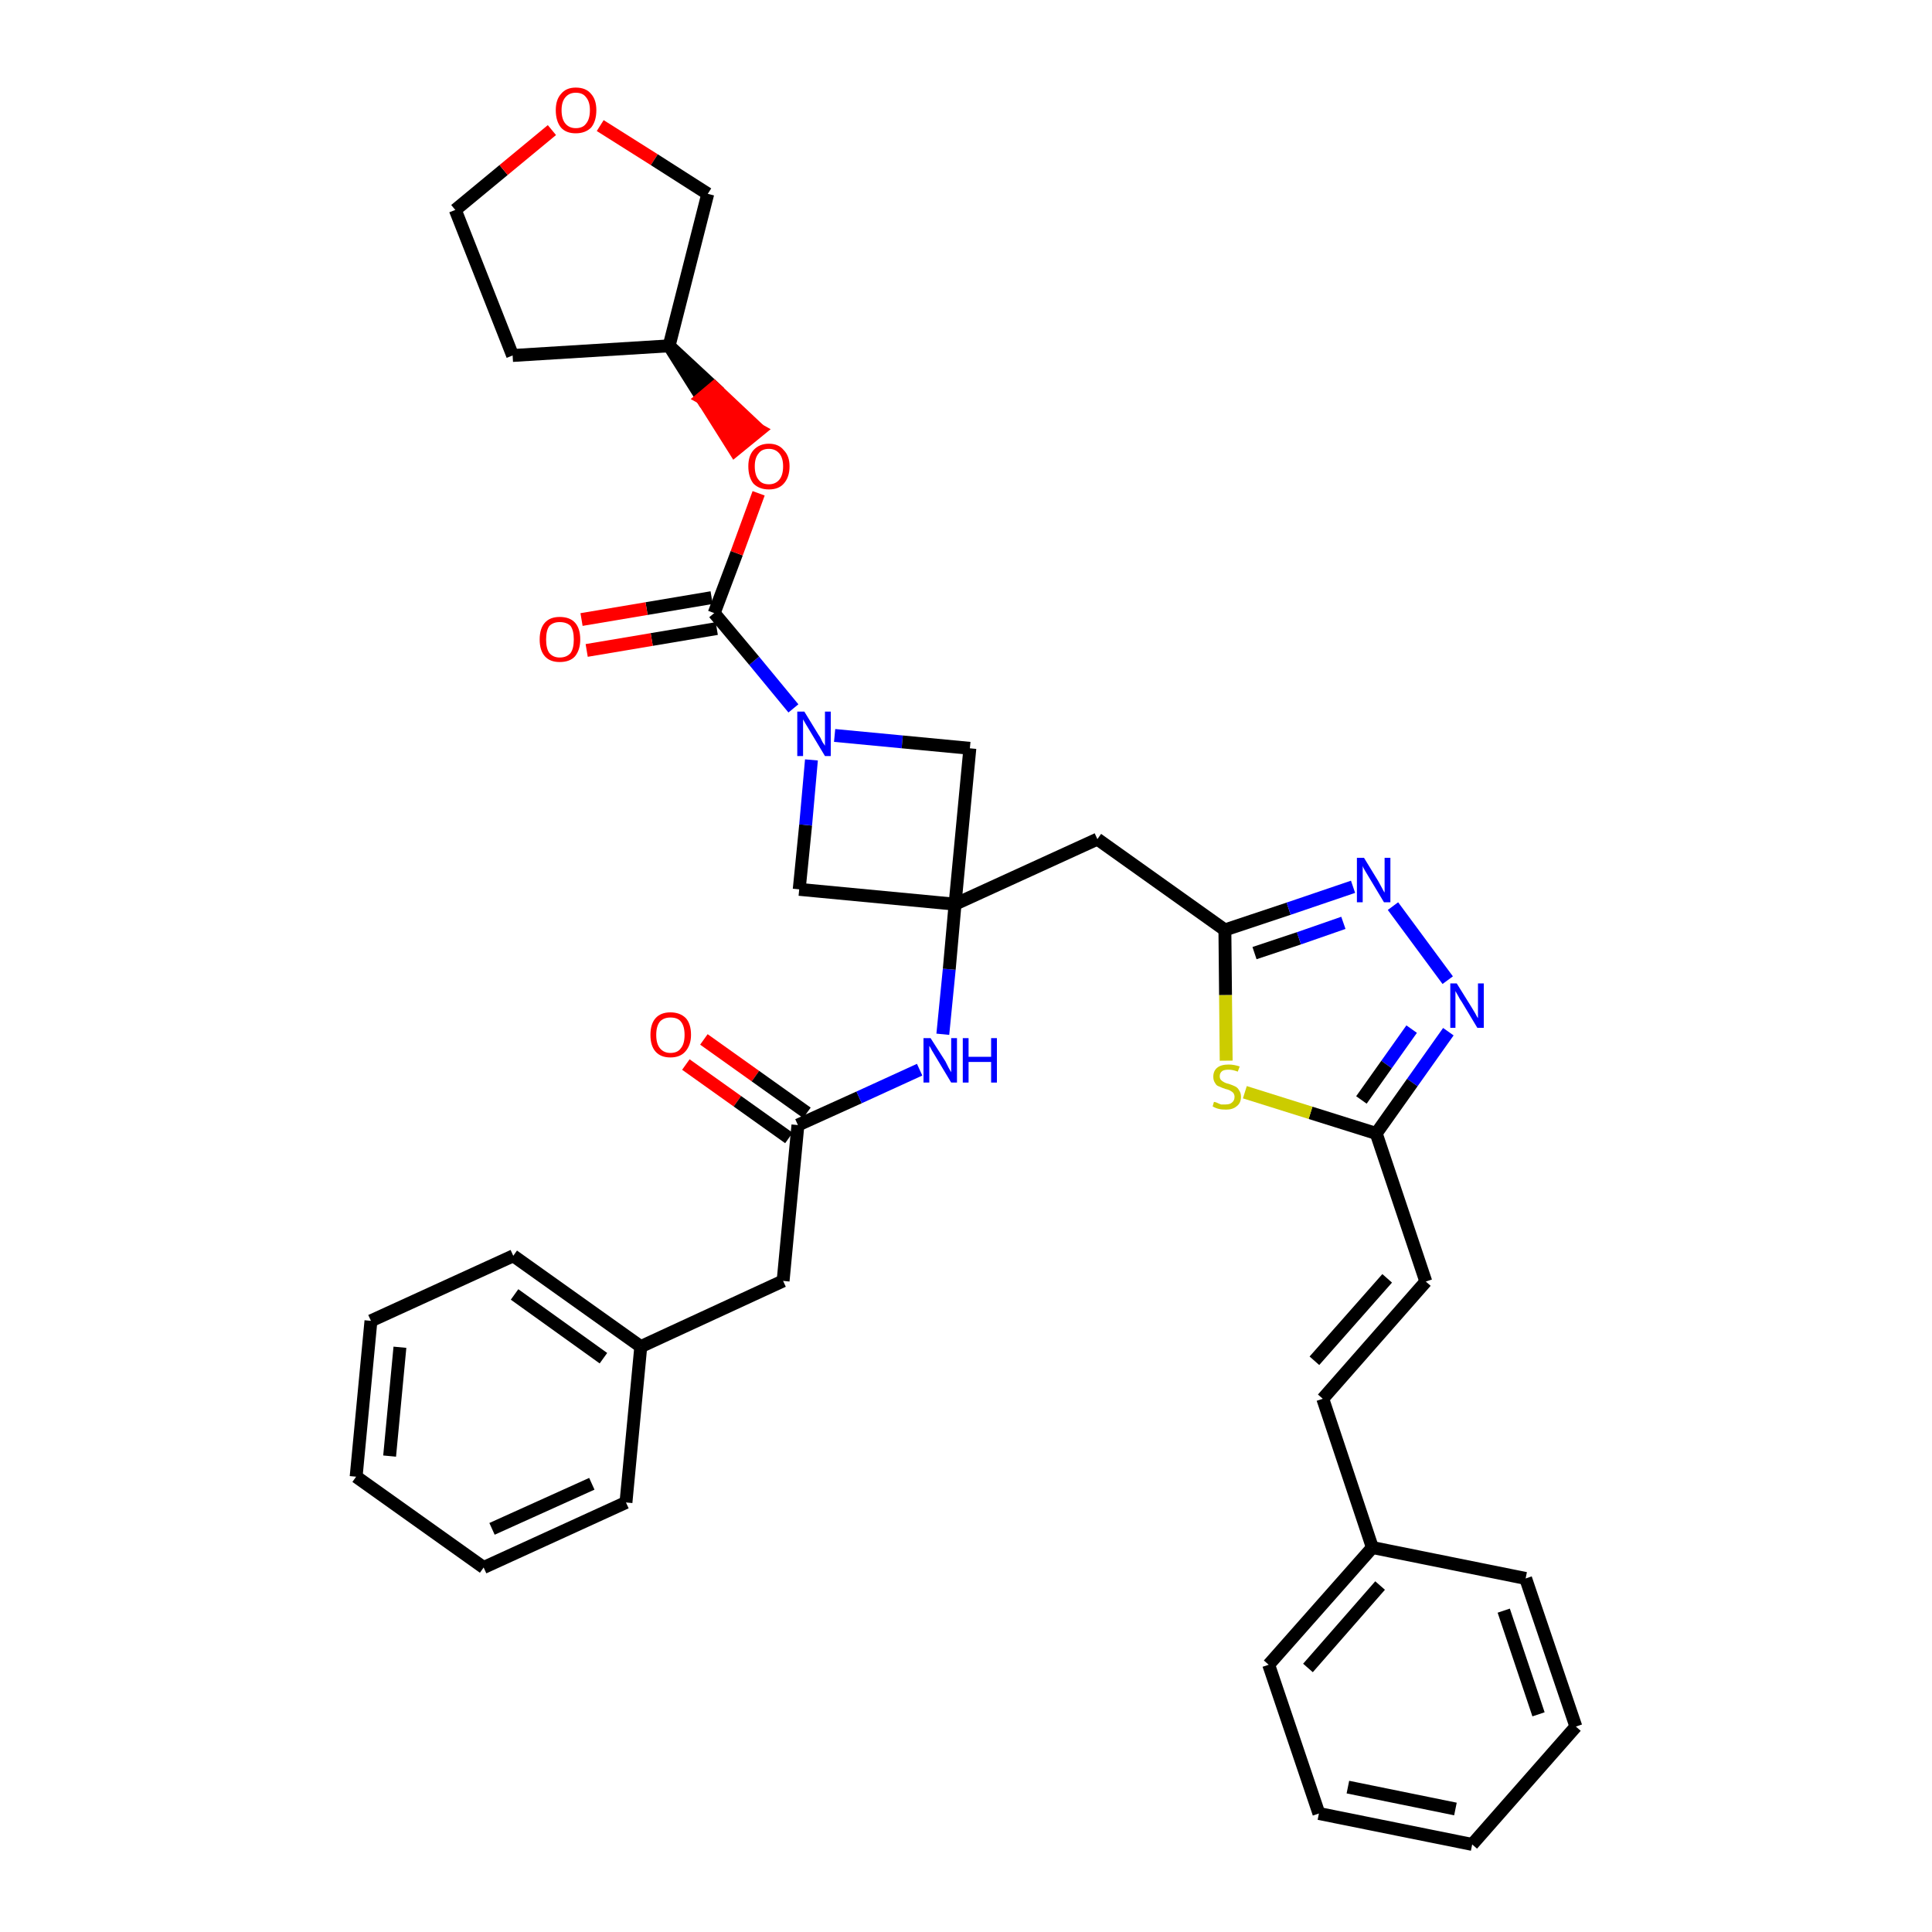 <?xml version='1.0' encoding='iso-8859-1'?>
<svg version='1.1' baseProfile='full'
              xmlns='http://www.w3.org/2000/svg'
                      xmlns:rdkit='http://www.rdkit.org/xml'
                      xmlns:xlink='http://www.w3.org/1999/xlink'
                  xml:space='preserve'
width='300px' height='300px' viewBox='0 0 300 300'>
<!-- END OF HEADER -->
<path class='bond-0 atom-0 atom-1' d='M 106.5,165.3 L 114.5,171.0' style='fill:none;fill-rule:evenodd;stroke:#FF0000;stroke-width:2.0px;stroke-linecap:butt;stroke-linejoin:miter;stroke-opacity:1' />
<path class='bond-0 atom-0 atom-1' d='M 114.5,171.0 L 122.5,176.7' style='fill:none;fill-rule:evenodd;stroke:#000000;stroke-width:2.0px;stroke-linecap:butt;stroke-linejoin:miter;stroke-opacity:1' />
<path class='bond-0 atom-0 atom-1' d='M 109.3,161.4 L 117.3,167.1' style='fill:none;fill-rule:evenodd;stroke:#FF0000;stroke-width:2.0px;stroke-linecap:butt;stroke-linejoin:miter;stroke-opacity:1' />
<path class='bond-0 atom-0 atom-1' d='M 117.3,167.1 L 125.3,172.8' style='fill:none;fill-rule:evenodd;stroke:#000000;stroke-width:2.0px;stroke-linecap:butt;stroke-linejoin:miter;stroke-opacity:1' />
<path class='bond-1 atom-1 atom-2' d='M 123.9,174.7 L 121.6,198.9' style='fill:none;fill-rule:evenodd;stroke:#000000;stroke-width:2.0px;stroke-linecap:butt;stroke-linejoin:miter;stroke-opacity:1' />
<path class='bond-8 atom-1 atom-9' d='M 123.9,174.7 L 133.4,170.4' style='fill:none;fill-rule:evenodd;stroke:#000000;stroke-width:2.0px;stroke-linecap:butt;stroke-linejoin:miter;stroke-opacity:1' />
<path class='bond-8 atom-1 atom-9' d='M 133.4,170.4 L 142.8,166.1' style='fill:none;fill-rule:evenodd;stroke:#0000FF;stroke-width:2.0px;stroke-linecap:butt;stroke-linejoin:miter;stroke-opacity:1' />
<path class='bond-2 atom-2 atom-3' d='M 121.6,198.9 L 99.5,209.1' style='fill:none;fill-rule:evenodd;stroke:#000000;stroke-width:2.0px;stroke-linecap:butt;stroke-linejoin:miter;stroke-opacity:1' />
<path class='bond-3 atom-3 atom-4' d='M 99.5,209.1 L 79.7,195.0' style='fill:none;fill-rule:evenodd;stroke:#000000;stroke-width:2.0px;stroke-linecap:butt;stroke-linejoin:miter;stroke-opacity:1' />
<path class='bond-3 atom-3 atom-4' d='M 93.7,210.9 L 79.9,201.0' style='fill:none;fill-rule:evenodd;stroke:#000000;stroke-width:2.0px;stroke-linecap:butt;stroke-linejoin:miter;stroke-opacity:1' />
<path class='bond-35 atom-8 atom-3' d='M 97.2,233.3 L 99.5,209.1' style='fill:none;fill-rule:evenodd;stroke:#000000;stroke-width:2.0px;stroke-linecap:butt;stroke-linejoin:miter;stroke-opacity:1' />
<path class='bond-4 atom-4 atom-5' d='M 79.7,195.0 L 57.6,205.1' style='fill:none;fill-rule:evenodd;stroke:#000000;stroke-width:2.0px;stroke-linecap:butt;stroke-linejoin:miter;stroke-opacity:1' />
<path class='bond-5 atom-5 atom-6' d='M 57.6,205.1 L 55.3,229.3' style='fill:none;fill-rule:evenodd;stroke:#000000;stroke-width:2.0px;stroke-linecap:butt;stroke-linejoin:miter;stroke-opacity:1' />
<path class='bond-5 atom-5 atom-6' d='M 62.1,209.2 L 60.5,226.1' style='fill:none;fill-rule:evenodd;stroke:#000000;stroke-width:2.0px;stroke-linecap:butt;stroke-linejoin:miter;stroke-opacity:1' />
<path class='bond-6 atom-6 atom-7' d='M 55.3,229.3 L 75.1,243.4' style='fill:none;fill-rule:evenodd;stroke:#000000;stroke-width:2.0px;stroke-linecap:butt;stroke-linejoin:miter;stroke-opacity:1' />
<path class='bond-7 atom-7 atom-8' d='M 75.1,243.4 L 97.2,233.3' style='fill:none;fill-rule:evenodd;stroke:#000000;stroke-width:2.0px;stroke-linecap:butt;stroke-linejoin:miter;stroke-opacity:1' />
<path class='bond-7 atom-7 atom-8' d='M 76.4,237.4 L 91.9,230.4' style='fill:none;fill-rule:evenodd;stroke:#000000;stroke-width:2.0px;stroke-linecap:butt;stroke-linejoin:miter;stroke-opacity:1' />
<path class='bond-9 atom-9 atom-10' d='M 146.4,160.6 L 147.4,150.5' style='fill:none;fill-rule:evenodd;stroke:#0000FF;stroke-width:2.0px;stroke-linecap:butt;stroke-linejoin:miter;stroke-opacity:1' />
<path class='bond-9 atom-9 atom-10' d='M 147.4,150.5 L 148.3,140.4' style='fill:none;fill-rule:evenodd;stroke:#000000;stroke-width:2.0px;stroke-linecap:butt;stroke-linejoin:miter;stroke-opacity:1' />
<path class='bond-10 atom-10 atom-11' d='M 148.3,140.4 L 170.4,130.3' style='fill:none;fill-rule:evenodd;stroke:#000000;stroke-width:2.0px;stroke-linecap:butt;stroke-linejoin:miter;stroke-opacity:1' />
<path class='bond-24 atom-10 atom-25' d='M 148.3,140.4 L 124.1,138.1' style='fill:none;fill-rule:evenodd;stroke:#000000;stroke-width:2.0px;stroke-linecap:butt;stroke-linejoin:miter;stroke-opacity:1' />
<path class='bond-36 atom-35 atom-10' d='M 150.6,116.2 L 148.3,140.4' style='fill:none;fill-rule:evenodd;stroke:#000000;stroke-width:2.0px;stroke-linecap:butt;stroke-linejoin:miter;stroke-opacity:1' />
<path class='bond-11 atom-11 atom-12' d='M 170.4,130.3 L 190.2,144.4' style='fill:none;fill-rule:evenodd;stroke:#000000;stroke-width:2.0px;stroke-linecap:butt;stroke-linejoin:miter;stroke-opacity:1' />
<path class='bond-12 atom-12 atom-13' d='M 190.2,144.4 L 200.1,141.1' style='fill:none;fill-rule:evenodd;stroke:#000000;stroke-width:2.0px;stroke-linecap:butt;stroke-linejoin:miter;stroke-opacity:1' />
<path class='bond-12 atom-12 atom-13' d='M 200.1,141.1 L 210.1,137.7' style='fill:none;fill-rule:evenodd;stroke:#0000FF;stroke-width:2.0px;stroke-linecap:butt;stroke-linejoin:miter;stroke-opacity:1' />
<path class='bond-12 atom-12 atom-13' d='M 194.8,148.0 L 201.7,145.7' style='fill:none;fill-rule:evenodd;stroke:#000000;stroke-width:2.0px;stroke-linecap:butt;stroke-linejoin:miter;stroke-opacity:1' />
<path class='bond-12 atom-12 atom-13' d='M 201.7,145.7 L 208.6,143.3' style='fill:none;fill-rule:evenodd;stroke:#0000FF;stroke-width:2.0px;stroke-linecap:butt;stroke-linejoin:miter;stroke-opacity:1' />
<path class='bond-37 atom-24 atom-12' d='M 190.4,164.7 L 190.3,154.5' style='fill:none;fill-rule:evenodd;stroke:#CCCC00;stroke-width:2.0px;stroke-linecap:butt;stroke-linejoin:miter;stroke-opacity:1' />
<path class='bond-37 atom-24 atom-12' d='M 190.3,154.5 L 190.2,144.4' style='fill:none;fill-rule:evenodd;stroke:#000000;stroke-width:2.0px;stroke-linecap:butt;stroke-linejoin:miter;stroke-opacity:1' />
<path class='bond-13 atom-13 atom-14' d='M 216.3,140.7 L 224.8,152.2' style='fill:none;fill-rule:evenodd;stroke:#0000FF;stroke-width:2.0px;stroke-linecap:butt;stroke-linejoin:miter;stroke-opacity:1' />
<path class='bond-14 atom-14 atom-15' d='M 224.9,160.2 L 219.3,168.1' style='fill:none;fill-rule:evenodd;stroke:#0000FF;stroke-width:2.0px;stroke-linecap:butt;stroke-linejoin:miter;stroke-opacity:1' />
<path class='bond-14 atom-14 atom-15' d='M 219.3,168.1 L 213.7,176.0' style='fill:none;fill-rule:evenodd;stroke:#000000;stroke-width:2.0px;stroke-linecap:butt;stroke-linejoin:miter;stroke-opacity:1' />
<path class='bond-14 atom-14 atom-15' d='M 219.2,159.8 L 215.3,165.3' style='fill:none;fill-rule:evenodd;stroke:#0000FF;stroke-width:2.0px;stroke-linecap:butt;stroke-linejoin:miter;stroke-opacity:1' />
<path class='bond-14 atom-14 atom-15' d='M 215.3,165.3 L 211.4,170.8' style='fill:none;fill-rule:evenodd;stroke:#000000;stroke-width:2.0px;stroke-linecap:butt;stroke-linejoin:miter;stroke-opacity:1' />
<path class='bond-15 atom-15 atom-16' d='M 213.7,176.0 L 221.4,199.0' style='fill:none;fill-rule:evenodd;stroke:#000000;stroke-width:2.0px;stroke-linecap:butt;stroke-linejoin:miter;stroke-opacity:1' />
<path class='bond-23 atom-15 atom-24' d='M 213.7,176.0 L 203.5,172.8' style='fill:none;fill-rule:evenodd;stroke:#000000;stroke-width:2.0px;stroke-linecap:butt;stroke-linejoin:miter;stroke-opacity:1' />
<path class='bond-23 atom-15 atom-24' d='M 203.5,172.8 L 193.3,169.6' style='fill:none;fill-rule:evenodd;stroke:#CCCC00;stroke-width:2.0px;stroke-linecap:butt;stroke-linejoin:miter;stroke-opacity:1' />
<path class='bond-16 atom-16 atom-17' d='M 221.4,199.0 L 205.4,217.2' style='fill:none;fill-rule:evenodd;stroke:#000000;stroke-width:2.0px;stroke-linecap:butt;stroke-linejoin:miter;stroke-opacity:1' />
<path class='bond-16 atom-16 atom-17' d='M 215.4,198.5 L 204.1,211.3' style='fill:none;fill-rule:evenodd;stroke:#000000;stroke-width:2.0px;stroke-linecap:butt;stroke-linejoin:miter;stroke-opacity:1' />
<path class='bond-17 atom-17 atom-18' d='M 205.4,217.2 L 213.1,240.3' style='fill:none;fill-rule:evenodd;stroke:#000000;stroke-width:2.0px;stroke-linecap:butt;stroke-linejoin:miter;stroke-opacity:1' />
<path class='bond-18 atom-18 atom-19' d='M 213.1,240.3 L 197.0,258.5' style='fill:none;fill-rule:evenodd;stroke:#000000;stroke-width:2.0px;stroke-linecap:butt;stroke-linejoin:miter;stroke-opacity:1' />
<path class='bond-18 atom-18 atom-19' d='M 214.3,246.2 L 203.1,259.0' style='fill:none;fill-rule:evenodd;stroke:#000000;stroke-width:2.0px;stroke-linecap:butt;stroke-linejoin:miter;stroke-opacity:1' />
<path class='bond-39 atom-23 atom-18' d='M 236.9,245.1 L 213.1,240.3' style='fill:none;fill-rule:evenodd;stroke:#000000;stroke-width:2.0px;stroke-linecap:butt;stroke-linejoin:miter;stroke-opacity:1' />
<path class='bond-19 atom-19 atom-20' d='M 197.0,258.5 L 204.8,281.6' style='fill:none;fill-rule:evenodd;stroke:#000000;stroke-width:2.0px;stroke-linecap:butt;stroke-linejoin:miter;stroke-opacity:1' />
<path class='bond-20 atom-20 atom-21' d='M 204.8,281.6 L 228.6,286.4' style='fill:none;fill-rule:evenodd;stroke:#000000;stroke-width:2.0px;stroke-linecap:butt;stroke-linejoin:miter;stroke-opacity:1' />
<path class='bond-20 atom-20 atom-21' d='M 209.3,277.5 L 226.0,280.9' style='fill:none;fill-rule:evenodd;stroke:#000000;stroke-width:2.0px;stroke-linecap:butt;stroke-linejoin:miter;stroke-opacity:1' />
<path class='bond-21 atom-21 atom-22' d='M 228.6,286.4 L 244.7,268.1' style='fill:none;fill-rule:evenodd;stroke:#000000;stroke-width:2.0px;stroke-linecap:butt;stroke-linejoin:miter;stroke-opacity:1' />
<path class='bond-22 atom-22 atom-23' d='M 244.7,268.1 L 236.9,245.1' style='fill:none;fill-rule:evenodd;stroke:#000000;stroke-width:2.0px;stroke-linecap:butt;stroke-linejoin:miter;stroke-opacity:1' />
<path class='bond-22 atom-22 atom-23' d='M 238.9,266.2 L 233.5,250.1' style='fill:none;fill-rule:evenodd;stroke:#000000;stroke-width:2.0px;stroke-linecap:butt;stroke-linejoin:miter;stroke-opacity:1' />
<path class='bond-25 atom-25 atom-26' d='M 124.1,138.1 L 125.1,128.1' style='fill:none;fill-rule:evenodd;stroke:#000000;stroke-width:2.0px;stroke-linecap:butt;stroke-linejoin:miter;stroke-opacity:1' />
<path class='bond-25 atom-25 atom-26' d='M 125.1,128.1 L 126.0,118.0' style='fill:none;fill-rule:evenodd;stroke:#0000FF;stroke-width:2.0px;stroke-linecap:butt;stroke-linejoin:miter;stroke-opacity:1' />
<path class='bond-26 atom-26 atom-27' d='M 123.2,110.0 L 117.1,102.6' style='fill:none;fill-rule:evenodd;stroke:#0000FF;stroke-width:2.0px;stroke-linecap:butt;stroke-linejoin:miter;stroke-opacity:1' />
<path class='bond-26 atom-26 atom-27' d='M 117.1,102.6 L 110.9,95.2' style='fill:none;fill-rule:evenodd;stroke:#000000;stroke-width:2.0px;stroke-linecap:butt;stroke-linejoin:miter;stroke-opacity:1' />
<path class='bond-34 atom-26 atom-35' d='M 129.6,114.2 L 140.1,115.2' style='fill:none;fill-rule:evenodd;stroke:#0000FF;stroke-width:2.0px;stroke-linecap:butt;stroke-linejoin:miter;stroke-opacity:1' />
<path class='bond-34 atom-26 atom-35' d='M 140.1,115.2 L 150.6,116.2' style='fill:none;fill-rule:evenodd;stroke:#000000;stroke-width:2.0px;stroke-linecap:butt;stroke-linejoin:miter;stroke-opacity:1' />
<path class='bond-27 atom-27 atom-28' d='M 110.5,92.8 L 100.4,94.5' style='fill:none;fill-rule:evenodd;stroke:#000000;stroke-width:2.0px;stroke-linecap:butt;stroke-linejoin:miter;stroke-opacity:1' />
<path class='bond-27 atom-27 atom-28' d='M 100.4,94.5 L 90.3,96.2' style='fill:none;fill-rule:evenodd;stroke:#FF0000;stroke-width:2.0px;stroke-linecap:butt;stroke-linejoin:miter;stroke-opacity:1' />
<path class='bond-27 atom-27 atom-28' d='M 111.3,97.6 L 101.2,99.3' style='fill:none;fill-rule:evenodd;stroke:#000000;stroke-width:2.0px;stroke-linecap:butt;stroke-linejoin:miter;stroke-opacity:1' />
<path class='bond-27 atom-27 atom-28' d='M 101.2,99.3 L 91.1,101.0' style='fill:none;fill-rule:evenodd;stroke:#FF0000;stroke-width:2.0px;stroke-linecap:butt;stroke-linejoin:miter;stroke-opacity:1' />
<path class='bond-28 atom-27 atom-29' d='M 110.9,95.2 L 114.4,85.9' style='fill:none;fill-rule:evenodd;stroke:#000000;stroke-width:2.0px;stroke-linecap:butt;stroke-linejoin:miter;stroke-opacity:1' />
<path class='bond-28 atom-27 atom-29' d='M 114.4,85.9 L 117.8,76.6' style='fill:none;fill-rule:evenodd;stroke:#FF0000;stroke-width:2.0px;stroke-linecap:butt;stroke-linejoin:miter;stroke-opacity:1' />
<path class='bond-29 atom-30 atom-29' d='M 103.9,53.7 L 109.0,61.8 L 110.9,60.2 Z' style='fill:#000000;fill-rule:evenodd;fill-opacity:1;stroke:#000000;stroke-width:2.0px;stroke-linecap:butt;stroke-linejoin:miter;stroke-opacity:1;' />
<path class='bond-29 atom-30 atom-29' d='M 109.0,61.8 L 117.9,66.8 L 114.1,69.9 Z' style='fill:#FF0000;fill-rule:evenodd;fill-opacity:1;stroke:#FF0000;stroke-width:2.0px;stroke-linecap:butt;stroke-linejoin:miter;stroke-opacity:1;' />
<path class='bond-29 atom-30 atom-29' d='M 109.0,61.8 L 110.9,60.2 L 117.9,66.8 Z' style='fill:#FF0000;fill-rule:evenodd;fill-opacity:1;stroke:#FF0000;stroke-width:2.0px;stroke-linecap:butt;stroke-linejoin:miter;stroke-opacity:1;' />
<path class='bond-30 atom-30 atom-31' d='M 103.9,53.7 L 79.6,55.2' style='fill:none;fill-rule:evenodd;stroke:#000000;stroke-width:2.0px;stroke-linecap:butt;stroke-linejoin:miter;stroke-opacity:1' />
<path class='bond-38 atom-34 atom-30' d='M 109.9,30.1 L 103.9,53.7' style='fill:none;fill-rule:evenodd;stroke:#000000;stroke-width:2.0px;stroke-linecap:butt;stroke-linejoin:miter;stroke-opacity:1' />
<path class='bond-31 atom-31 atom-32' d='M 79.6,55.2 L 70.7,32.6' style='fill:none;fill-rule:evenodd;stroke:#000000;stroke-width:2.0px;stroke-linecap:butt;stroke-linejoin:miter;stroke-opacity:1' />
<path class='bond-32 atom-32 atom-33' d='M 70.7,32.6 L 78.2,26.4' style='fill:none;fill-rule:evenodd;stroke:#000000;stroke-width:2.0px;stroke-linecap:butt;stroke-linejoin:miter;stroke-opacity:1' />
<path class='bond-32 atom-32 atom-33' d='M 78.2,26.4 L 85.7,20.2' style='fill:none;fill-rule:evenodd;stroke:#FF0000;stroke-width:2.0px;stroke-linecap:butt;stroke-linejoin:miter;stroke-opacity:1' />
<path class='bond-33 atom-33 atom-34' d='M 93.2,19.5 L 101.6,24.8' style='fill:none;fill-rule:evenodd;stroke:#FF0000;stroke-width:2.0px;stroke-linecap:butt;stroke-linejoin:miter;stroke-opacity:1' />
<path class='bond-33 atom-33 atom-34' d='M 101.6,24.8 L 109.9,30.1' style='fill:none;fill-rule:evenodd;stroke:#000000;stroke-width:2.0px;stroke-linecap:butt;stroke-linejoin:miter;stroke-opacity:1' />
<path  class='atom-0' d='M 101.0 160.7
Q 101.0 159.0, 101.8 158.1
Q 102.6 157.2, 104.1 157.2
Q 105.6 157.2, 106.5 158.1
Q 107.3 159.0, 107.3 160.7
Q 107.3 162.3, 106.4 163.3
Q 105.6 164.2, 104.1 164.2
Q 102.6 164.2, 101.8 163.3
Q 101.0 162.4, 101.0 160.7
M 104.1 163.5
Q 105.2 163.5, 105.7 162.8
Q 106.3 162.1, 106.3 160.7
Q 106.3 159.3, 105.7 158.6
Q 105.2 158.0, 104.1 158.0
Q 103.1 158.0, 102.5 158.6
Q 101.9 159.3, 101.9 160.7
Q 101.9 162.1, 102.5 162.8
Q 103.1 163.5, 104.1 163.5
' fill='#FF0000'/>
<path  class='atom-9' d='M 144.5 161.2
L 146.8 164.8
Q 147.0 165.2, 147.3 165.8
Q 147.7 166.5, 147.7 166.5
L 147.7 161.2
L 148.6 161.2
L 148.6 168.1
L 147.7 168.1
L 145.3 164.1
Q 145.0 163.6, 144.7 163.1
Q 144.4 162.5, 144.3 162.4
L 144.3 168.1
L 143.4 168.1
L 143.4 161.2
L 144.5 161.2
' fill='#0000FF'/>
<path  class='atom-9' d='M 149.5 161.2
L 150.4 161.2
L 150.4 164.1
L 153.9 164.1
L 153.9 161.2
L 154.8 161.2
L 154.8 168.1
L 153.9 168.1
L 153.9 164.9
L 150.4 164.9
L 150.4 168.1
L 149.5 168.1
L 149.5 161.2
' fill='#0000FF'/>
<path  class='atom-13' d='M 211.8 133.2
L 214.0 136.8
Q 214.2 137.2, 214.6 137.9
Q 214.9 138.5, 215.0 138.6
L 215.0 133.2
L 215.9 133.2
L 215.9 140.1
L 214.9 140.1
L 212.5 136.1
Q 212.2 135.6, 211.9 135.1
Q 211.6 134.6, 211.6 134.4
L 211.6 140.1
L 210.7 140.1
L 210.7 133.2
L 211.8 133.2
' fill='#0000FF'/>
<path  class='atom-14' d='M 226.2 152.7
L 228.5 156.4
Q 228.7 156.7, 229.1 157.4
Q 229.4 158.0, 229.5 158.1
L 229.5 152.7
L 230.4 152.7
L 230.4 159.6
L 229.4 159.6
L 227.0 155.6
Q 226.7 155.2, 226.4 154.6
Q 226.1 154.1, 226.0 153.9
L 226.0 159.6
L 225.2 159.6
L 225.2 152.7
L 226.2 152.7
' fill='#0000FF'/>
<path  class='atom-24' d='M 188.5 171.1
Q 188.6 171.1, 188.9 171.2
Q 189.3 171.4, 189.6 171.5
Q 190.0 171.5, 190.3 171.5
Q 191.0 171.5, 191.3 171.2
Q 191.7 170.9, 191.7 170.3
Q 191.7 170.0, 191.5 169.7
Q 191.3 169.5, 191.1 169.4
Q 190.8 169.2, 190.3 169.1
Q 189.7 168.9, 189.3 168.7
Q 188.9 168.6, 188.7 168.2
Q 188.4 167.8, 188.4 167.2
Q 188.4 166.3, 189.0 165.8
Q 189.6 165.3, 190.8 165.3
Q 191.6 165.3, 192.5 165.6
L 192.2 166.4
Q 191.4 166.1, 190.8 166.1
Q 190.1 166.1, 189.8 166.3
Q 189.4 166.6, 189.4 167.1
Q 189.4 167.5, 189.6 167.7
Q 189.8 167.9, 190.0 168.0
Q 190.3 168.2, 190.8 168.3
Q 191.4 168.5, 191.8 168.7
Q 192.2 168.9, 192.4 169.3
Q 192.7 169.7, 192.7 170.3
Q 192.7 171.3, 192.0 171.8
Q 191.4 172.3, 190.4 172.3
Q 189.7 172.3, 189.3 172.2
Q 188.8 172.1, 188.3 171.8
L 188.5 171.1
' fill='#CCCC00'/>
<path  class='atom-26' d='M 124.9 110.5
L 127.1 114.1
Q 127.4 114.5, 127.7 115.2
Q 128.1 115.8, 128.1 115.8
L 128.1 110.5
L 129.0 110.5
L 129.0 117.4
L 128.1 117.4
L 125.7 113.4
Q 125.4 112.9, 125.1 112.4
Q 124.8 111.9, 124.7 111.7
L 124.7 117.4
L 123.8 117.4
L 123.8 110.5
L 124.9 110.5
' fill='#0000FF'/>
<path  class='atom-28' d='M 83.8 99.3
Q 83.8 97.6, 84.6 96.7
Q 85.4 95.8, 86.9 95.8
Q 88.5 95.8, 89.3 96.7
Q 90.1 97.6, 90.1 99.3
Q 90.1 100.9, 89.3 101.9
Q 88.5 102.8, 86.9 102.8
Q 85.4 102.8, 84.6 101.9
Q 83.8 101.0, 83.8 99.3
M 86.9 102.1
Q 88.0 102.1, 88.6 101.4
Q 89.1 100.7, 89.1 99.3
Q 89.1 97.9, 88.6 97.2
Q 88.0 96.6, 86.9 96.6
Q 85.9 96.6, 85.3 97.2
Q 84.8 97.9, 84.8 99.3
Q 84.8 100.7, 85.3 101.4
Q 85.9 102.1, 86.9 102.1
' fill='#FF0000'/>
<path  class='atom-29' d='M 116.2 72.4
Q 116.2 70.8, 117.0 69.9
Q 117.9 68.9, 119.4 68.9
Q 120.9 68.9, 121.7 69.9
Q 122.6 70.8, 122.6 72.4
Q 122.6 74.1, 121.7 75.1
Q 120.9 76.0, 119.4 76.0
Q 117.9 76.0, 117.0 75.1
Q 116.2 74.1, 116.2 72.4
M 119.4 75.2
Q 120.4 75.2, 121.0 74.5
Q 121.6 73.8, 121.6 72.4
Q 121.6 71.1, 121.0 70.4
Q 120.4 69.7, 119.4 69.7
Q 118.3 69.7, 117.8 70.4
Q 117.2 71.1, 117.2 72.4
Q 117.2 73.8, 117.8 74.5
Q 118.3 75.2, 119.4 75.2
' fill='#FF0000'/>
<path  class='atom-33' d='M 86.3 17.1
Q 86.3 15.5, 87.1 14.6
Q 87.9 13.6, 89.4 13.6
Q 91.0 13.6, 91.8 14.6
Q 92.6 15.5, 92.6 17.1
Q 92.6 18.8, 91.8 19.8
Q 90.9 20.7, 89.4 20.7
Q 87.9 20.7, 87.1 19.8
Q 86.3 18.8, 86.3 17.1
M 89.4 19.9
Q 90.5 19.9, 91.0 19.2
Q 91.6 18.5, 91.6 17.1
Q 91.6 15.8, 91.0 15.1
Q 90.5 14.4, 89.4 14.4
Q 88.4 14.4, 87.8 15.1
Q 87.2 15.8, 87.2 17.1
Q 87.2 18.5, 87.8 19.2
Q 88.4 19.9, 89.4 19.9
' fill='#FF0000'/>
</svg>
